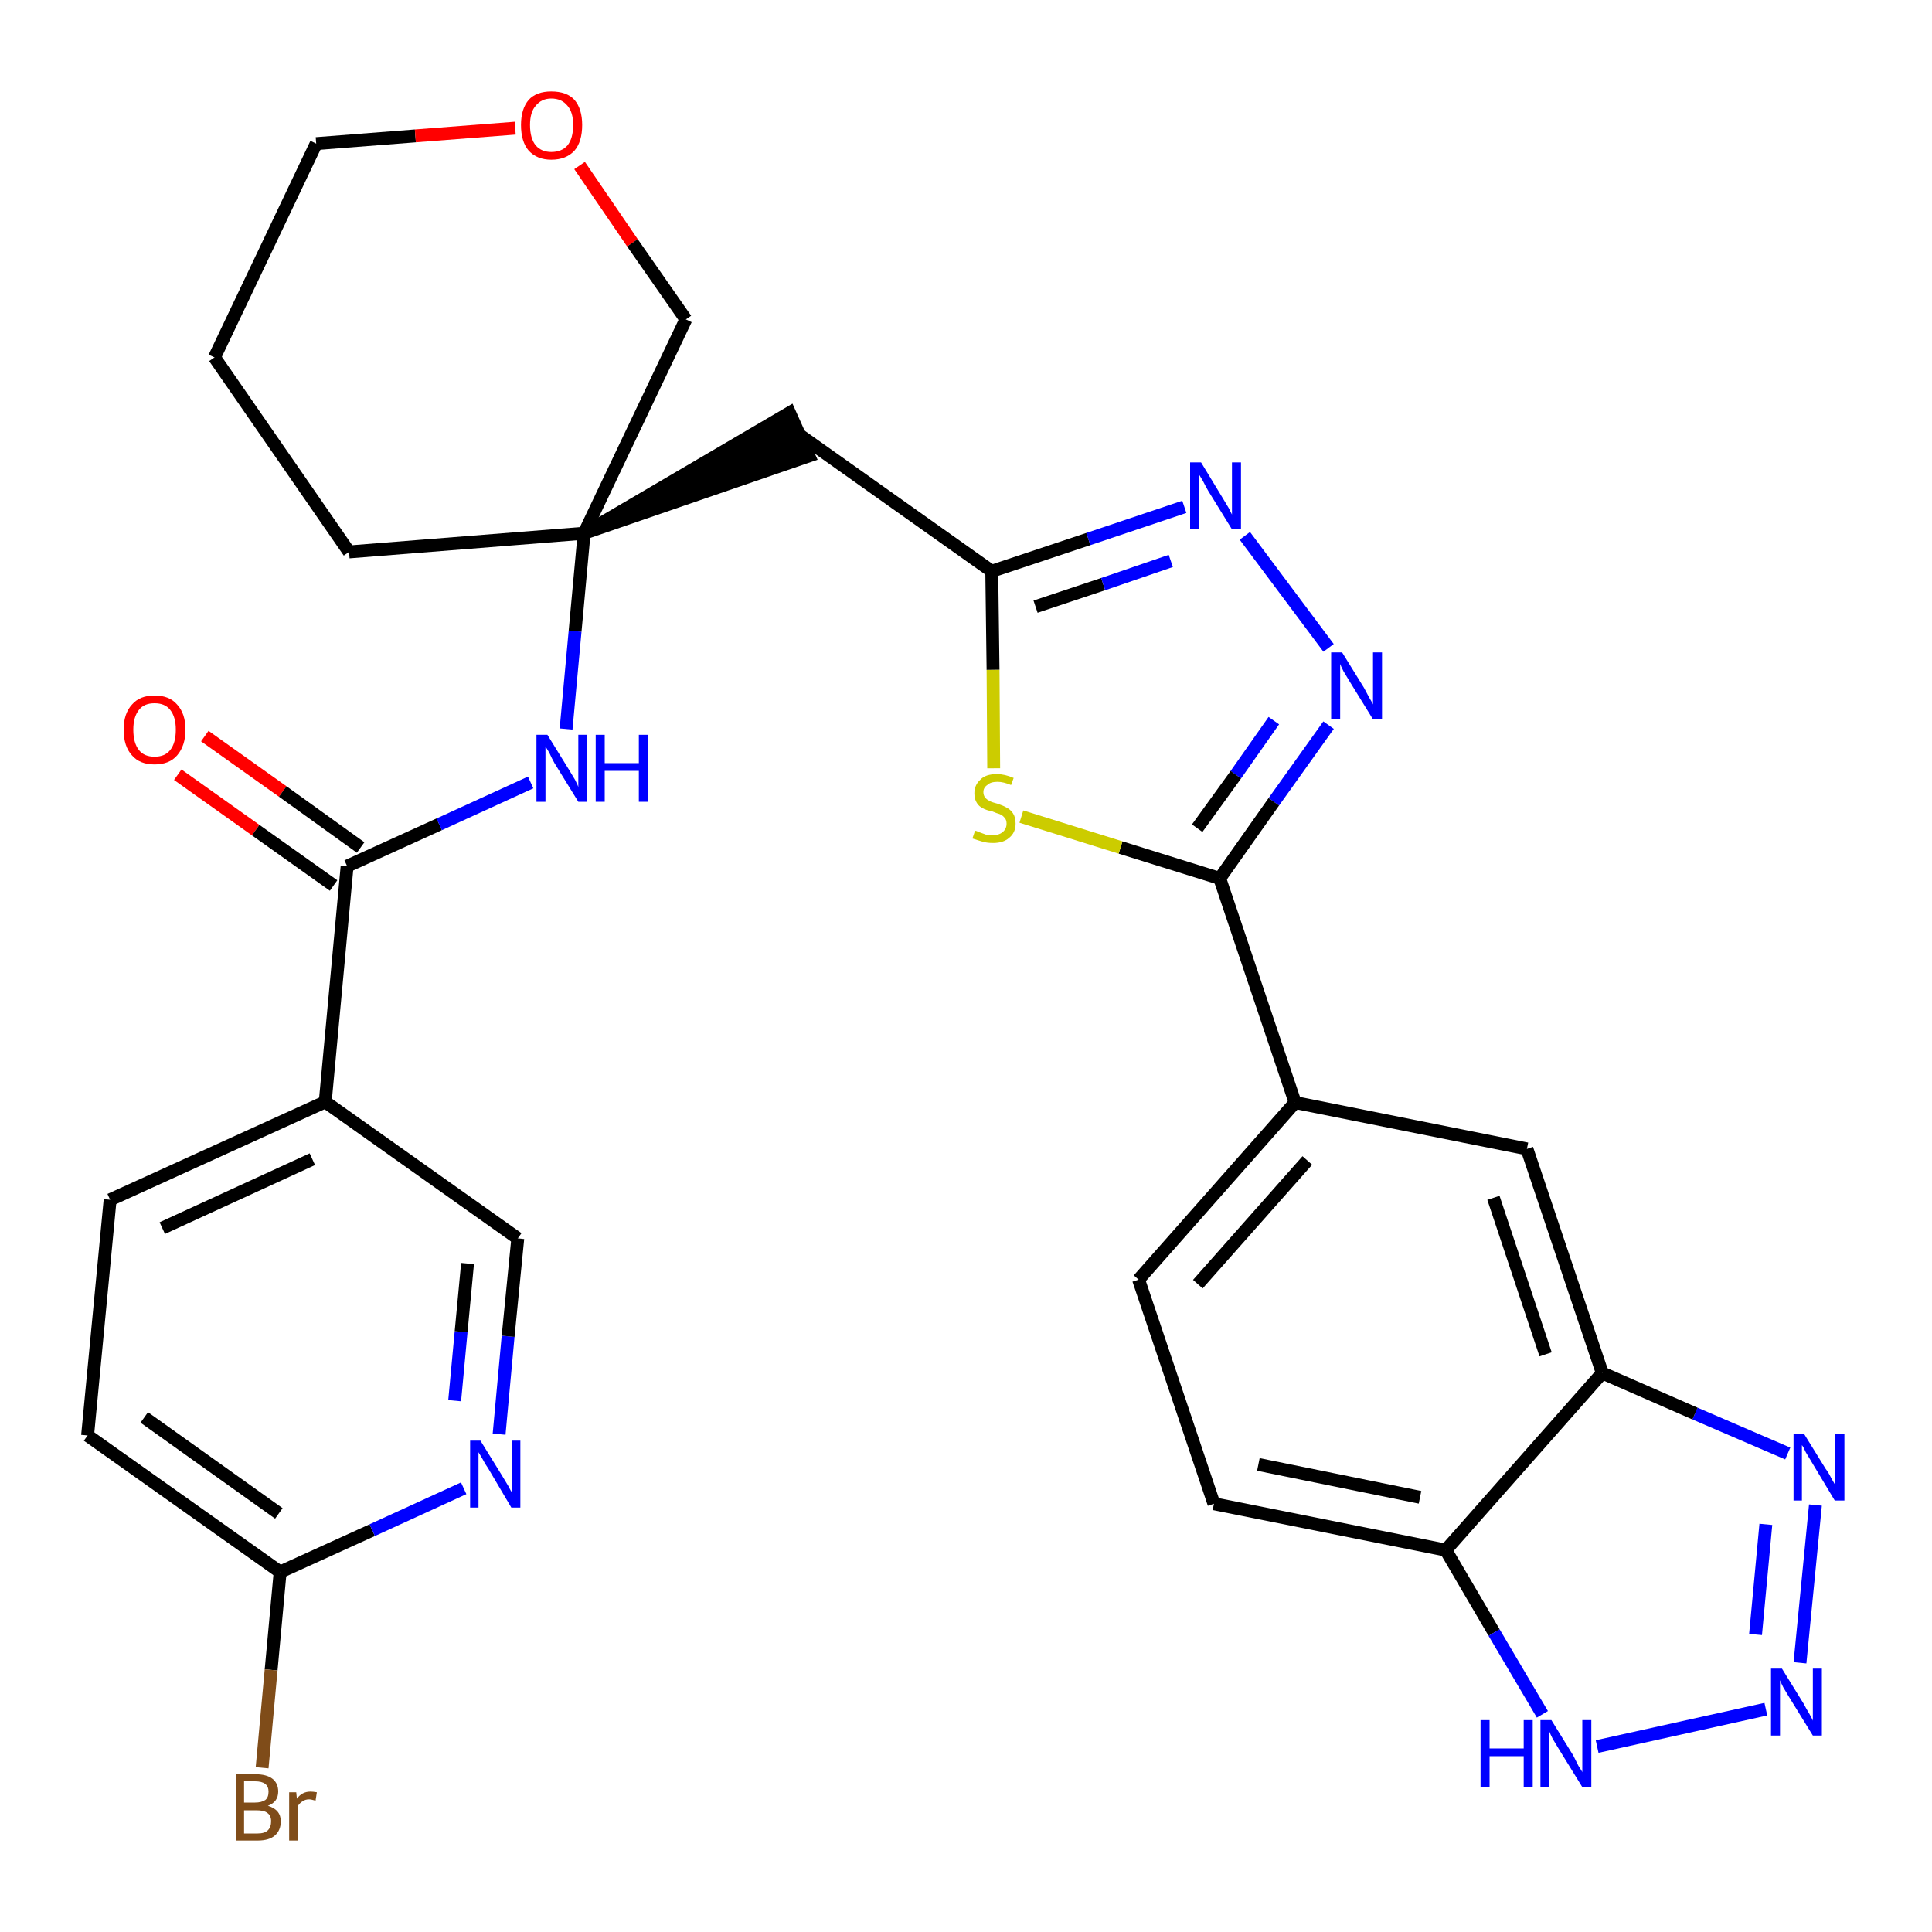 <?xml version='1.0' encoding='iso-8859-1'?>
<svg version='1.1' baseProfile='full'
              xmlns='http://www.w3.org/2000/svg'
                      xmlns:rdkit='http://www.rdkit.org/xml'
                      xmlns:xlink='http://www.w3.org/1999/xlink'
                  xml:space='preserve'
width='300px' height='300px' viewBox='0 0 300 300'>
<!-- END OF HEADER -->
<path class='bond-0 atom-0 atom-1' d='M 27.6,120.3 L 39.7,128.9' style='fill:none;fill-rule:evenodd;stroke:#FF0000;stroke-width:2.0px;stroke-linecap:butt;stroke-linejoin:miter;stroke-opacity:1' />
<path class='bond-0 atom-0 atom-1' d='M 39.7,128.9 L 51.8,137.5' style='fill:none;fill-rule:evenodd;stroke:#000000;stroke-width:2.0px;stroke-linecap:butt;stroke-linejoin:miter;stroke-opacity:1' />
<path class='bond-0 atom-0 atom-1' d='M 31.8,114.3 L 43.9,122.9' style='fill:none;fill-rule:evenodd;stroke:#FF0000;stroke-width:2.0px;stroke-linecap:butt;stroke-linejoin:miter;stroke-opacity:1' />
<path class='bond-0 atom-0 atom-1' d='M 43.9,122.9 L 56.0,131.6' style='fill:none;fill-rule:evenodd;stroke:#000000;stroke-width:2.0px;stroke-linecap:butt;stroke-linejoin:miter;stroke-opacity:1' />
<path class='bond-1 atom-1 atom-2' d='M 53.9,134.5 L 68.2,128.0' style='fill:none;fill-rule:evenodd;stroke:#000000;stroke-width:2.0px;stroke-linecap:butt;stroke-linejoin:miter;stroke-opacity:1' />
<path class='bond-1 atom-1 atom-2' d='M 68.2,128.0 L 82.4,121.5' style='fill:none;fill-rule:evenodd;stroke:#0000FF;stroke-width:2.0px;stroke-linecap:butt;stroke-linejoin:miter;stroke-opacity:1' />
<path class='bond-23 atom-1 atom-24' d='M 53.9,134.5 L 50.5,171.1' style='fill:none;fill-rule:evenodd;stroke:#000000;stroke-width:2.0px;stroke-linecap:butt;stroke-linejoin:miter;stroke-opacity:1' />
<path class='bond-2 atom-2 atom-3' d='M 87.9,113.2 L 89.3,98.0' style='fill:none;fill-rule:evenodd;stroke:#0000FF;stroke-width:2.0px;stroke-linecap:butt;stroke-linejoin:miter;stroke-opacity:1' />
<path class='bond-2 atom-2 atom-3' d='M 89.3,98.0 L 90.7,82.8' style='fill:none;fill-rule:evenodd;stroke:#000000;stroke-width:2.0px;stroke-linecap:butt;stroke-linejoin:miter;stroke-opacity:1' />
<path class='bond-3 atom-3 atom-4' d='M 90.7,82.8 L 125.6,70.8 L 122.6,64.1 Z' style='fill:#000000;fill-rule:evenodd;fill-opacity:1;stroke:#000000;stroke-width:2.0px;stroke-linecap:butt;stroke-linejoin:miter;stroke-opacity:1;' />
<path class='bond-18 atom-3 atom-19' d='M 90.7,82.8 L 54.2,85.7' style='fill:none;fill-rule:evenodd;stroke:#000000;stroke-width:2.0px;stroke-linecap:butt;stroke-linejoin:miter;stroke-opacity:1' />
<path class='bond-30 atom-23 atom-3' d='M 106.5,49.6 L 90.7,82.8' style='fill:none;fill-rule:evenodd;stroke:#000000;stroke-width:2.0px;stroke-linecap:butt;stroke-linejoin:miter;stroke-opacity:1' />
<path class='bond-4 atom-4 atom-5' d='M 124.1,67.5 L 154.0,88.7' style='fill:none;fill-rule:evenodd;stroke:#000000;stroke-width:2.0px;stroke-linecap:butt;stroke-linejoin:miter;stroke-opacity:1' />
<path class='bond-5 atom-5 atom-6' d='M 154.0,88.7 L 169.0,83.7' style='fill:none;fill-rule:evenodd;stroke:#000000;stroke-width:2.0px;stroke-linecap:butt;stroke-linejoin:miter;stroke-opacity:1' />
<path class='bond-5 atom-5 atom-6' d='M 169.0,83.7 L 183.9,78.7' style='fill:none;fill-rule:evenodd;stroke:#0000FF;stroke-width:2.0px;stroke-linecap:butt;stroke-linejoin:miter;stroke-opacity:1' />
<path class='bond-5 atom-5 atom-6' d='M 160.8,94.2 L 171.3,90.7' style='fill:none;fill-rule:evenodd;stroke:#000000;stroke-width:2.0px;stroke-linecap:butt;stroke-linejoin:miter;stroke-opacity:1' />
<path class='bond-5 atom-5 atom-6' d='M 171.3,90.7 L 181.8,87.1' style='fill:none;fill-rule:evenodd;stroke:#0000FF;stroke-width:2.0px;stroke-linecap:butt;stroke-linejoin:miter;stroke-opacity:1' />
<path class='bond-32 atom-18 atom-5' d='M 154.3,119.3 L 154.2,104.0' style='fill:none;fill-rule:evenodd;stroke:#CCCC00;stroke-width:2.0px;stroke-linecap:butt;stroke-linejoin:miter;stroke-opacity:1' />
<path class='bond-32 atom-18 atom-5' d='M 154.2,104.0 L 154.0,88.7' style='fill:none;fill-rule:evenodd;stroke:#000000;stroke-width:2.0px;stroke-linecap:butt;stroke-linejoin:miter;stroke-opacity:1' />
<path class='bond-6 atom-6 atom-7' d='M 193.3,83.2 L 206.3,100.6' style='fill:none;fill-rule:evenodd;stroke:#0000FF;stroke-width:2.0px;stroke-linecap:butt;stroke-linejoin:miter;stroke-opacity:1' />
<path class='bond-7 atom-7 atom-8' d='M 206.3,112.6 L 197.8,124.5' style='fill:none;fill-rule:evenodd;stroke:#0000FF;stroke-width:2.0px;stroke-linecap:butt;stroke-linejoin:miter;stroke-opacity:1' />
<path class='bond-7 atom-7 atom-8' d='M 197.8,124.5 L 189.4,136.4' style='fill:none;fill-rule:evenodd;stroke:#000000;stroke-width:2.0px;stroke-linecap:butt;stroke-linejoin:miter;stroke-opacity:1' />
<path class='bond-7 atom-7 atom-8' d='M 197.8,111.9 L 191.9,120.3' style='fill:none;fill-rule:evenodd;stroke:#0000FF;stroke-width:2.0px;stroke-linecap:butt;stroke-linejoin:miter;stroke-opacity:1' />
<path class='bond-7 atom-7 atom-8' d='M 191.9,120.3 L 185.9,128.6' style='fill:none;fill-rule:evenodd;stroke:#000000;stroke-width:2.0px;stroke-linecap:butt;stroke-linejoin:miter;stroke-opacity:1' />
<path class='bond-8 atom-8 atom-9' d='M 189.4,136.4 L 201.1,171.2' style='fill:none;fill-rule:evenodd;stroke:#000000;stroke-width:2.0px;stroke-linecap:butt;stroke-linejoin:miter;stroke-opacity:1' />
<path class='bond-17 atom-8 atom-18' d='M 189.4,136.4 L 174.0,131.6' style='fill:none;fill-rule:evenodd;stroke:#000000;stroke-width:2.0px;stroke-linecap:butt;stroke-linejoin:miter;stroke-opacity:1' />
<path class='bond-17 atom-8 atom-18' d='M 174.0,131.6 L 158.6,126.8' style='fill:none;fill-rule:evenodd;stroke:#CCCC00;stroke-width:2.0px;stroke-linecap:butt;stroke-linejoin:miter;stroke-opacity:1' />
<path class='bond-9 atom-9 atom-10' d='M 201.1,171.2 L 176.8,198.7' style='fill:none;fill-rule:evenodd;stroke:#000000;stroke-width:2.0px;stroke-linecap:butt;stroke-linejoin:miter;stroke-opacity:1' />
<path class='bond-9 atom-9 atom-10' d='M 203.0,180.2 L 186.0,199.4' style='fill:none;fill-rule:evenodd;stroke:#000000;stroke-width:2.0px;stroke-linecap:butt;stroke-linejoin:miter;stroke-opacity:1' />
<path class='bond-33 atom-17 atom-9' d='M 237.1,178.4 L 201.1,171.2' style='fill:none;fill-rule:evenodd;stroke:#000000;stroke-width:2.0px;stroke-linecap:butt;stroke-linejoin:miter;stroke-opacity:1' />
<path class='bond-10 atom-10 atom-11' d='M 176.8,198.7 L 188.5,233.5' style='fill:none;fill-rule:evenodd;stroke:#000000;stroke-width:2.0px;stroke-linecap:butt;stroke-linejoin:miter;stroke-opacity:1' />
<path class='bond-11 atom-11 atom-12' d='M 188.5,233.5 L 224.5,240.7' style='fill:none;fill-rule:evenodd;stroke:#000000;stroke-width:2.0px;stroke-linecap:butt;stroke-linejoin:miter;stroke-opacity:1' />
<path class='bond-11 atom-11 atom-12' d='M 195.4,227.4 L 220.5,232.5' style='fill:none;fill-rule:evenodd;stroke:#000000;stroke-width:2.0px;stroke-linecap:butt;stroke-linejoin:miter;stroke-opacity:1' />
<path class='bond-12 atom-12 atom-13' d='M 224.5,240.7 L 232.0,253.5' style='fill:none;fill-rule:evenodd;stroke:#000000;stroke-width:2.0px;stroke-linecap:butt;stroke-linejoin:miter;stroke-opacity:1' />
<path class='bond-12 atom-12 atom-13' d='M 232.0,253.5 L 239.5,266.2' style='fill:none;fill-rule:evenodd;stroke:#0000FF;stroke-width:2.0px;stroke-linecap:butt;stroke-linejoin:miter;stroke-opacity:1' />
<path class='bond-34 atom-16 atom-12' d='M 248.8,213.2 L 224.5,240.7' style='fill:none;fill-rule:evenodd;stroke:#000000;stroke-width:2.0px;stroke-linecap:butt;stroke-linejoin:miter;stroke-opacity:1' />
<path class='bond-13 atom-13 atom-14' d='M 248.0,271.2 L 274.2,265.4' style='fill:none;fill-rule:evenodd;stroke:#0000FF;stroke-width:2.0px;stroke-linecap:butt;stroke-linejoin:miter;stroke-opacity:1' />
<path class='bond-14 atom-14 atom-15' d='M 279.5,258.2 L 281.9,233.7' style='fill:none;fill-rule:evenodd;stroke:#0000FF;stroke-width:2.0px;stroke-linecap:butt;stroke-linejoin:miter;stroke-opacity:1' />
<path class='bond-14 atom-14 atom-15' d='M 272.6,253.8 L 274.2,236.7' style='fill:none;fill-rule:evenodd;stroke:#0000FF;stroke-width:2.0px;stroke-linecap:butt;stroke-linejoin:miter;stroke-opacity:1' />
<path class='bond-15 atom-15 atom-16' d='M 277.6,225.7 L 263.2,219.5' style='fill:none;fill-rule:evenodd;stroke:#0000FF;stroke-width:2.0px;stroke-linecap:butt;stroke-linejoin:miter;stroke-opacity:1' />
<path class='bond-15 atom-15 atom-16' d='M 263.2,219.5 L 248.8,213.2' style='fill:none;fill-rule:evenodd;stroke:#000000;stroke-width:2.0px;stroke-linecap:butt;stroke-linejoin:miter;stroke-opacity:1' />
<path class='bond-16 atom-16 atom-17' d='M 248.8,213.2 L 237.1,178.4' style='fill:none;fill-rule:evenodd;stroke:#000000;stroke-width:2.0px;stroke-linecap:butt;stroke-linejoin:miter;stroke-opacity:1' />
<path class='bond-16 atom-16 atom-17' d='M 240.0,210.3 L 231.9,186.0' style='fill:none;fill-rule:evenodd;stroke:#000000;stroke-width:2.0px;stroke-linecap:butt;stroke-linejoin:miter;stroke-opacity:1' />
<path class='bond-19 atom-19 atom-20' d='M 54.2,85.7 L 33.3,55.5' style='fill:none;fill-rule:evenodd;stroke:#000000;stroke-width:2.0px;stroke-linecap:butt;stroke-linejoin:miter;stroke-opacity:1' />
<path class='bond-20 atom-20 atom-21' d='M 33.3,55.5 L 49.1,22.3' style='fill:none;fill-rule:evenodd;stroke:#000000;stroke-width:2.0px;stroke-linecap:butt;stroke-linejoin:miter;stroke-opacity:1' />
<path class='bond-21 atom-21 atom-22' d='M 49.1,22.3 L 64.5,21.1' style='fill:none;fill-rule:evenodd;stroke:#000000;stroke-width:2.0px;stroke-linecap:butt;stroke-linejoin:miter;stroke-opacity:1' />
<path class='bond-21 atom-21 atom-22' d='M 64.5,21.1 L 80.0,19.9' style='fill:none;fill-rule:evenodd;stroke:#FF0000;stroke-width:2.0px;stroke-linecap:butt;stroke-linejoin:miter;stroke-opacity:1' />
<path class='bond-22 atom-22 atom-23' d='M 90.0,25.7 L 98.2,37.7' style='fill:none;fill-rule:evenodd;stroke:#FF0000;stroke-width:2.0px;stroke-linecap:butt;stroke-linejoin:miter;stroke-opacity:1' />
<path class='bond-22 atom-22 atom-23' d='M 98.2,37.7 L 106.5,49.6' style='fill:none;fill-rule:evenodd;stroke:#000000;stroke-width:2.0px;stroke-linecap:butt;stroke-linejoin:miter;stroke-opacity:1' />
<path class='bond-24 atom-24 atom-25' d='M 50.5,171.1 L 17.1,186.3' style='fill:none;fill-rule:evenodd;stroke:#000000;stroke-width:2.0px;stroke-linecap:butt;stroke-linejoin:miter;stroke-opacity:1' />
<path class='bond-24 atom-24 atom-25' d='M 48.5,180.0 L 25.2,190.7' style='fill:none;fill-rule:evenodd;stroke:#000000;stroke-width:2.0px;stroke-linecap:butt;stroke-linejoin:miter;stroke-opacity:1' />
<path class='bond-31 atom-30 atom-24' d='M 80.4,192.3 L 50.5,171.1' style='fill:none;fill-rule:evenodd;stroke:#000000;stroke-width:2.0px;stroke-linecap:butt;stroke-linejoin:miter;stroke-opacity:1' />
<path class='bond-25 atom-25 atom-26' d='M 17.1,186.3 L 13.6,222.9' style='fill:none;fill-rule:evenodd;stroke:#000000;stroke-width:2.0px;stroke-linecap:butt;stroke-linejoin:miter;stroke-opacity:1' />
<path class='bond-26 atom-26 atom-27' d='M 13.6,222.9 L 43.5,244.1' style='fill:none;fill-rule:evenodd;stroke:#000000;stroke-width:2.0px;stroke-linecap:butt;stroke-linejoin:miter;stroke-opacity:1' />
<path class='bond-26 atom-26 atom-27' d='M 22.4,220.1 L 43.3,235.0' style='fill:none;fill-rule:evenodd;stroke:#000000;stroke-width:2.0px;stroke-linecap:butt;stroke-linejoin:miter;stroke-opacity:1' />
<path class='bond-27 atom-27 atom-28' d='M 43.5,244.1 L 42.1,259.3' style='fill:none;fill-rule:evenodd;stroke:#000000;stroke-width:2.0px;stroke-linecap:butt;stroke-linejoin:miter;stroke-opacity:1' />
<path class='bond-27 atom-27 atom-28' d='M 42.1,259.3 L 40.7,274.5' style='fill:none;fill-rule:evenodd;stroke:#7F4C19;stroke-width:2.0px;stroke-linecap:butt;stroke-linejoin:miter;stroke-opacity:1' />
<path class='bond-28 atom-27 atom-29' d='M 43.5,244.1 L 57.8,237.6' style='fill:none;fill-rule:evenodd;stroke:#000000;stroke-width:2.0px;stroke-linecap:butt;stroke-linejoin:miter;stroke-opacity:1' />
<path class='bond-28 atom-27 atom-29' d='M 57.8,237.6 L 72.0,231.1' style='fill:none;fill-rule:evenodd;stroke:#0000FF;stroke-width:2.0px;stroke-linecap:butt;stroke-linejoin:miter;stroke-opacity:1' />
<path class='bond-29 atom-29 atom-30' d='M 77.5,222.7 L 78.9,207.5' style='fill:none;fill-rule:evenodd;stroke:#0000FF;stroke-width:2.0px;stroke-linecap:butt;stroke-linejoin:miter;stroke-opacity:1' />
<path class='bond-29 atom-29 atom-30' d='M 78.9,207.5 L 80.4,192.3' style='fill:none;fill-rule:evenodd;stroke:#000000;stroke-width:2.0px;stroke-linecap:butt;stroke-linejoin:miter;stroke-opacity:1' />
<path class='bond-29 atom-29 atom-30' d='M 70.6,217.5 L 71.6,206.8' style='fill:none;fill-rule:evenodd;stroke:#0000FF;stroke-width:2.0px;stroke-linecap:butt;stroke-linejoin:miter;stroke-opacity:1' />
<path class='bond-29 atom-29 atom-30' d='M 71.6,206.8 L 72.6,196.2' style='fill:none;fill-rule:evenodd;stroke:#000000;stroke-width:2.0px;stroke-linecap:butt;stroke-linejoin:miter;stroke-opacity:1' />
<path  class='atom-0' d='M 19.2 113.3
Q 19.2 110.8, 20.5 109.4
Q 21.7 108.0, 24.0 108.0
Q 26.3 108.0, 27.5 109.4
Q 28.8 110.8, 28.8 113.3
Q 28.8 115.8, 27.5 117.3
Q 26.3 118.7, 24.0 118.7
Q 21.7 118.7, 20.5 117.3
Q 19.2 115.9, 19.2 113.3
M 24.0 117.5
Q 25.6 117.5, 26.4 116.5
Q 27.3 115.4, 27.3 113.3
Q 27.3 111.3, 26.4 110.2
Q 25.6 109.2, 24.0 109.2
Q 22.4 109.2, 21.6 110.2
Q 20.7 111.3, 20.7 113.3
Q 20.7 115.4, 21.6 116.5
Q 22.4 117.5, 24.0 117.5
' fill='#FF0000'/>
<path  class='atom-2' d='M 85.0 114.1
L 88.4 119.6
Q 88.7 120.1, 89.3 121.1
Q 89.8 122.1, 89.8 122.2
L 89.8 114.1
L 91.2 114.1
L 91.2 124.5
L 89.8 124.5
L 86.1 118.5
Q 85.7 117.8, 85.3 116.9
Q 84.8 116.1, 84.7 115.9
L 84.7 124.5
L 83.3 124.5
L 83.3 114.1
L 85.0 114.1
' fill='#0000FF'/>
<path  class='atom-2' d='M 92.5 114.1
L 93.9 114.1
L 93.9 118.5
L 99.2 118.5
L 99.2 114.1
L 100.6 114.1
L 100.6 124.5
L 99.2 124.5
L 99.2 119.7
L 93.9 119.7
L 93.9 124.5
L 92.5 124.5
L 92.5 114.1
' fill='#0000FF'/>
<path  class='atom-6' d='M 186.5 71.8
L 189.9 77.4
Q 190.2 77.9, 190.8 78.9
Q 191.3 79.9, 191.3 79.9
L 191.3 71.8
L 192.7 71.8
L 192.7 82.2
L 191.3 82.2
L 187.6 76.2
Q 187.2 75.5, 186.8 74.7
Q 186.3 73.9, 186.2 73.7
L 186.2 82.2
L 184.8 82.2
L 184.8 71.8
L 186.5 71.8
' fill='#0000FF'/>
<path  class='atom-7' d='M 208.4 101.3
L 211.8 106.8
Q 212.1 107.4, 212.6 108.3
Q 213.2 109.3, 213.2 109.4
L 213.2 101.3
L 214.6 101.3
L 214.6 111.7
L 213.2 111.7
L 209.5 105.7
Q 209.1 105.0, 208.6 104.2
Q 208.2 103.4, 208.1 103.1
L 208.1 111.7
L 206.7 111.7
L 206.7 101.3
L 208.4 101.3
' fill='#0000FF'/>
<path  class='atom-13' d='M 229.9 267.1
L 231.3 267.1
L 231.3 271.5
L 236.6 271.5
L 236.6 267.1
L 238.0 267.1
L 238.0 277.5
L 236.6 277.5
L 236.6 272.7
L 231.3 272.7
L 231.3 277.5
L 229.9 277.5
L 229.9 267.1
' fill='#0000FF'/>
<path  class='atom-13' d='M 240.9 267.1
L 244.3 272.6
Q 244.6 273.2, 245.1 274.2
Q 245.7 275.1, 245.7 275.2
L 245.7 267.1
L 247.1 267.1
L 247.1 277.5
L 245.7 277.5
L 242.0 271.5
Q 241.6 270.8, 241.1 270.0
Q 240.7 269.2, 240.6 268.9
L 240.6 277.5
L 239.2 277.5
L 239.2 267.1
L 240.9 267.1
' fill='#0000FF'/>
<path  class='atom-14' d='M 276.7 259.1
L 280.1 264.6
Q 280.4 265.2, 281.0 266.2
Q 281.5 267.1, 281.5 267.2
L 281.5 259.1
L 282.9 259.1
L 282.9 269.5
L 281.5 269.5
L 277.8 263.5
Q 277.4 262.8, 276.9 262.0
Q 276.5 261.2, 276.4 260.9
L 276.4 269.5
L 275.0 269.5
L 275.0 259.1
L 276.7 259.1
' fill='#0000FF'/>
<path  class='atom-15' d='M 280.1 222.6
L 283.5 228.1
Q 283.9 228.6, 284.4 229.6
Q 285.0 230.6, 285.0 230.7
L 285.0 222.6
L 286.4 222.6
L 286.4 233.0
L 284.9 233.0
L 281.3 227.0
Q 280.9 226.3, 280.4 225.5
Q 280.0 224.6, 279.8 224.4
L 279.8 233.0
L 278.5 233.0
L 278.5 222.6
L 280.1 222.6
' fill='#0000FF'/>
<path  class='atom-18' d='M 151.4 129.0
Q 151.6 129.0, 152.0 129.2
Q 152.5 129.4, 153.1 129.6
Q 153.6 129.7, 154.1 129.7
Q 155.1 129.7, 155.7 129.2
Q 156.3 128.7, 156.3 127.9
Q 156.3 127.3, 156.0 127.0
Q 155.7 126.6, 155.2 126.4
Q 154.8 126.3, 154.1 126.0
Q 153.1 125.8, 152.6 125.5
Q 152.0 125.2, 151.7 124.7
Q 151.3 124.1, 151.3 123.2
Q 151.3 121.9, 152.2 121.1
Q 153.0 120.2, 154.8 120.2
Q 156.0 120.2, 157.4 120.8
L 157.0 121.9
Q 155.8 121.4, 154.9 121.4
Q 153.8 121.4, 153.3 121.9
Q 152.7 122.3, 152.7 123.0
Q 152.7 123.5, 153.0 123.9
Q 153.3 124.2, 153.7 124.4
Q 154.1 124.6, 154.9 124.8
Q 155.8 125.1, 156.3 125.4
Q 156.9 125.7, 157.3 126.3
Q 157.7 126.9, 157.7 127.9
Q 157.7 129.3, 156.7 130.1
Q 155.8 130.9, 154.2 130.9
Q 153.3 130.9, 152.6 130.7
Q 151.9 130.5, 151.0 130.2
L 151.4 129.0
' fill='#CCCC00'/>
<path  class='atom-22' d='M 80.9 19.4
Q 80.9 16.9, 82.1 15.5
Q 83.3 14.2, 85.6 14.2
Q 88.0 14.2, 89.2 15.5
Q 90.4 16.9, 90.4 19.4
Q 90.4 22.0, 89.2 23.4
Q 87.9 24.8, 85.6 24.8
Q 83.4 24.8, 82.1 23.4
Q 80.9 22.0, 80.9 19.4
M 85.6 23.6
Q 87.2 23.6, 88.1 22.6
Q 89.0 21.5, 89.0 19.4
Q 89.0 17.4, 88.1 16.4
Q 87.2 15.3, 85.6 15.3
Q 84.1 15.3, 83.2 16.4
Q 82.3 17.4, 82.3 19.4
Q 82.3 21.5, 83.2 22.6
Q 84.1 23.6, 85.6 23.6
' fill='#FF0000'/>
<path  class='atom-28' d='M 41.6 280.4
Q 42.6 280.7, 43.1 281.3
Q 43.6 281.9, 43.6 282.8
Q 43.6 284.2, 42.7 285.0
Q 41.8 285.8, 40.0 285.8
L 36.6 285.8
L 36.6 275.5
L 39.6 275.5
Q 41.4 275.5, 42.3 276.2
Q 43.2 276.9, 43.2 278.2
Q 43.2 279.8, 41.6 280.4
M 37.9 276.6
L 37.9 279.9
L 39.6 279.9
Q 40.6 279.9, 41.2 279.5
Q 41.7 279.1, 41.7 278.2
Q 41.7 276.6, 39.6 276.6
L 37.9 276.6
M 40.0 284.7
Q 41.1 284.7, 41.6 284.2
Q 42.1 283.7, 42.1 282.8
Q 42.1 281.9, 41.5 281.5
Q 41.0 281.1, 39.8 281.1
L 37.9 281.1
L 37.9 284.7
L 40.0 284.7
' fill='#7F4C19'/>
<path  class='atom-28' d='M 46.0 278.3
L 46.1 279.3
Q 46.9 278.2, 48.2 278.2
Q 48.6 278.2, 49.2 278.3
L 49.0 279.6
Q 48.3 279.4, 48.0 279.4
Q 47.4 279.4, 47.0 279.7
Q 46.6 279.9, 46.2 280.5
L 46.2 285.8
L 44.9 285.8
L 44.9 278.3
L 46.0 278.3
' fill='#7F4C19'/>
<path  class='atom-29' d='M 74.6 223.7
L 78.0 229.2
Q 78.3 229.7, 78.9 230.7
Q 79.4 231.7, 79.5 231.7
L 79.5 223.7
L 80.8 223.7
L 80.8 234.1
L 79.4 234.1
L 75.8 228.0
Q 75.3 227.3, 74.9 226.5
Q 74.4 225.7, 74.3 225.5
L 74.3 234.1
L 73.0 234.1
L 73.0 223.7
L 74.6 223.7
' fill='#0000FF'/>
</svg>
